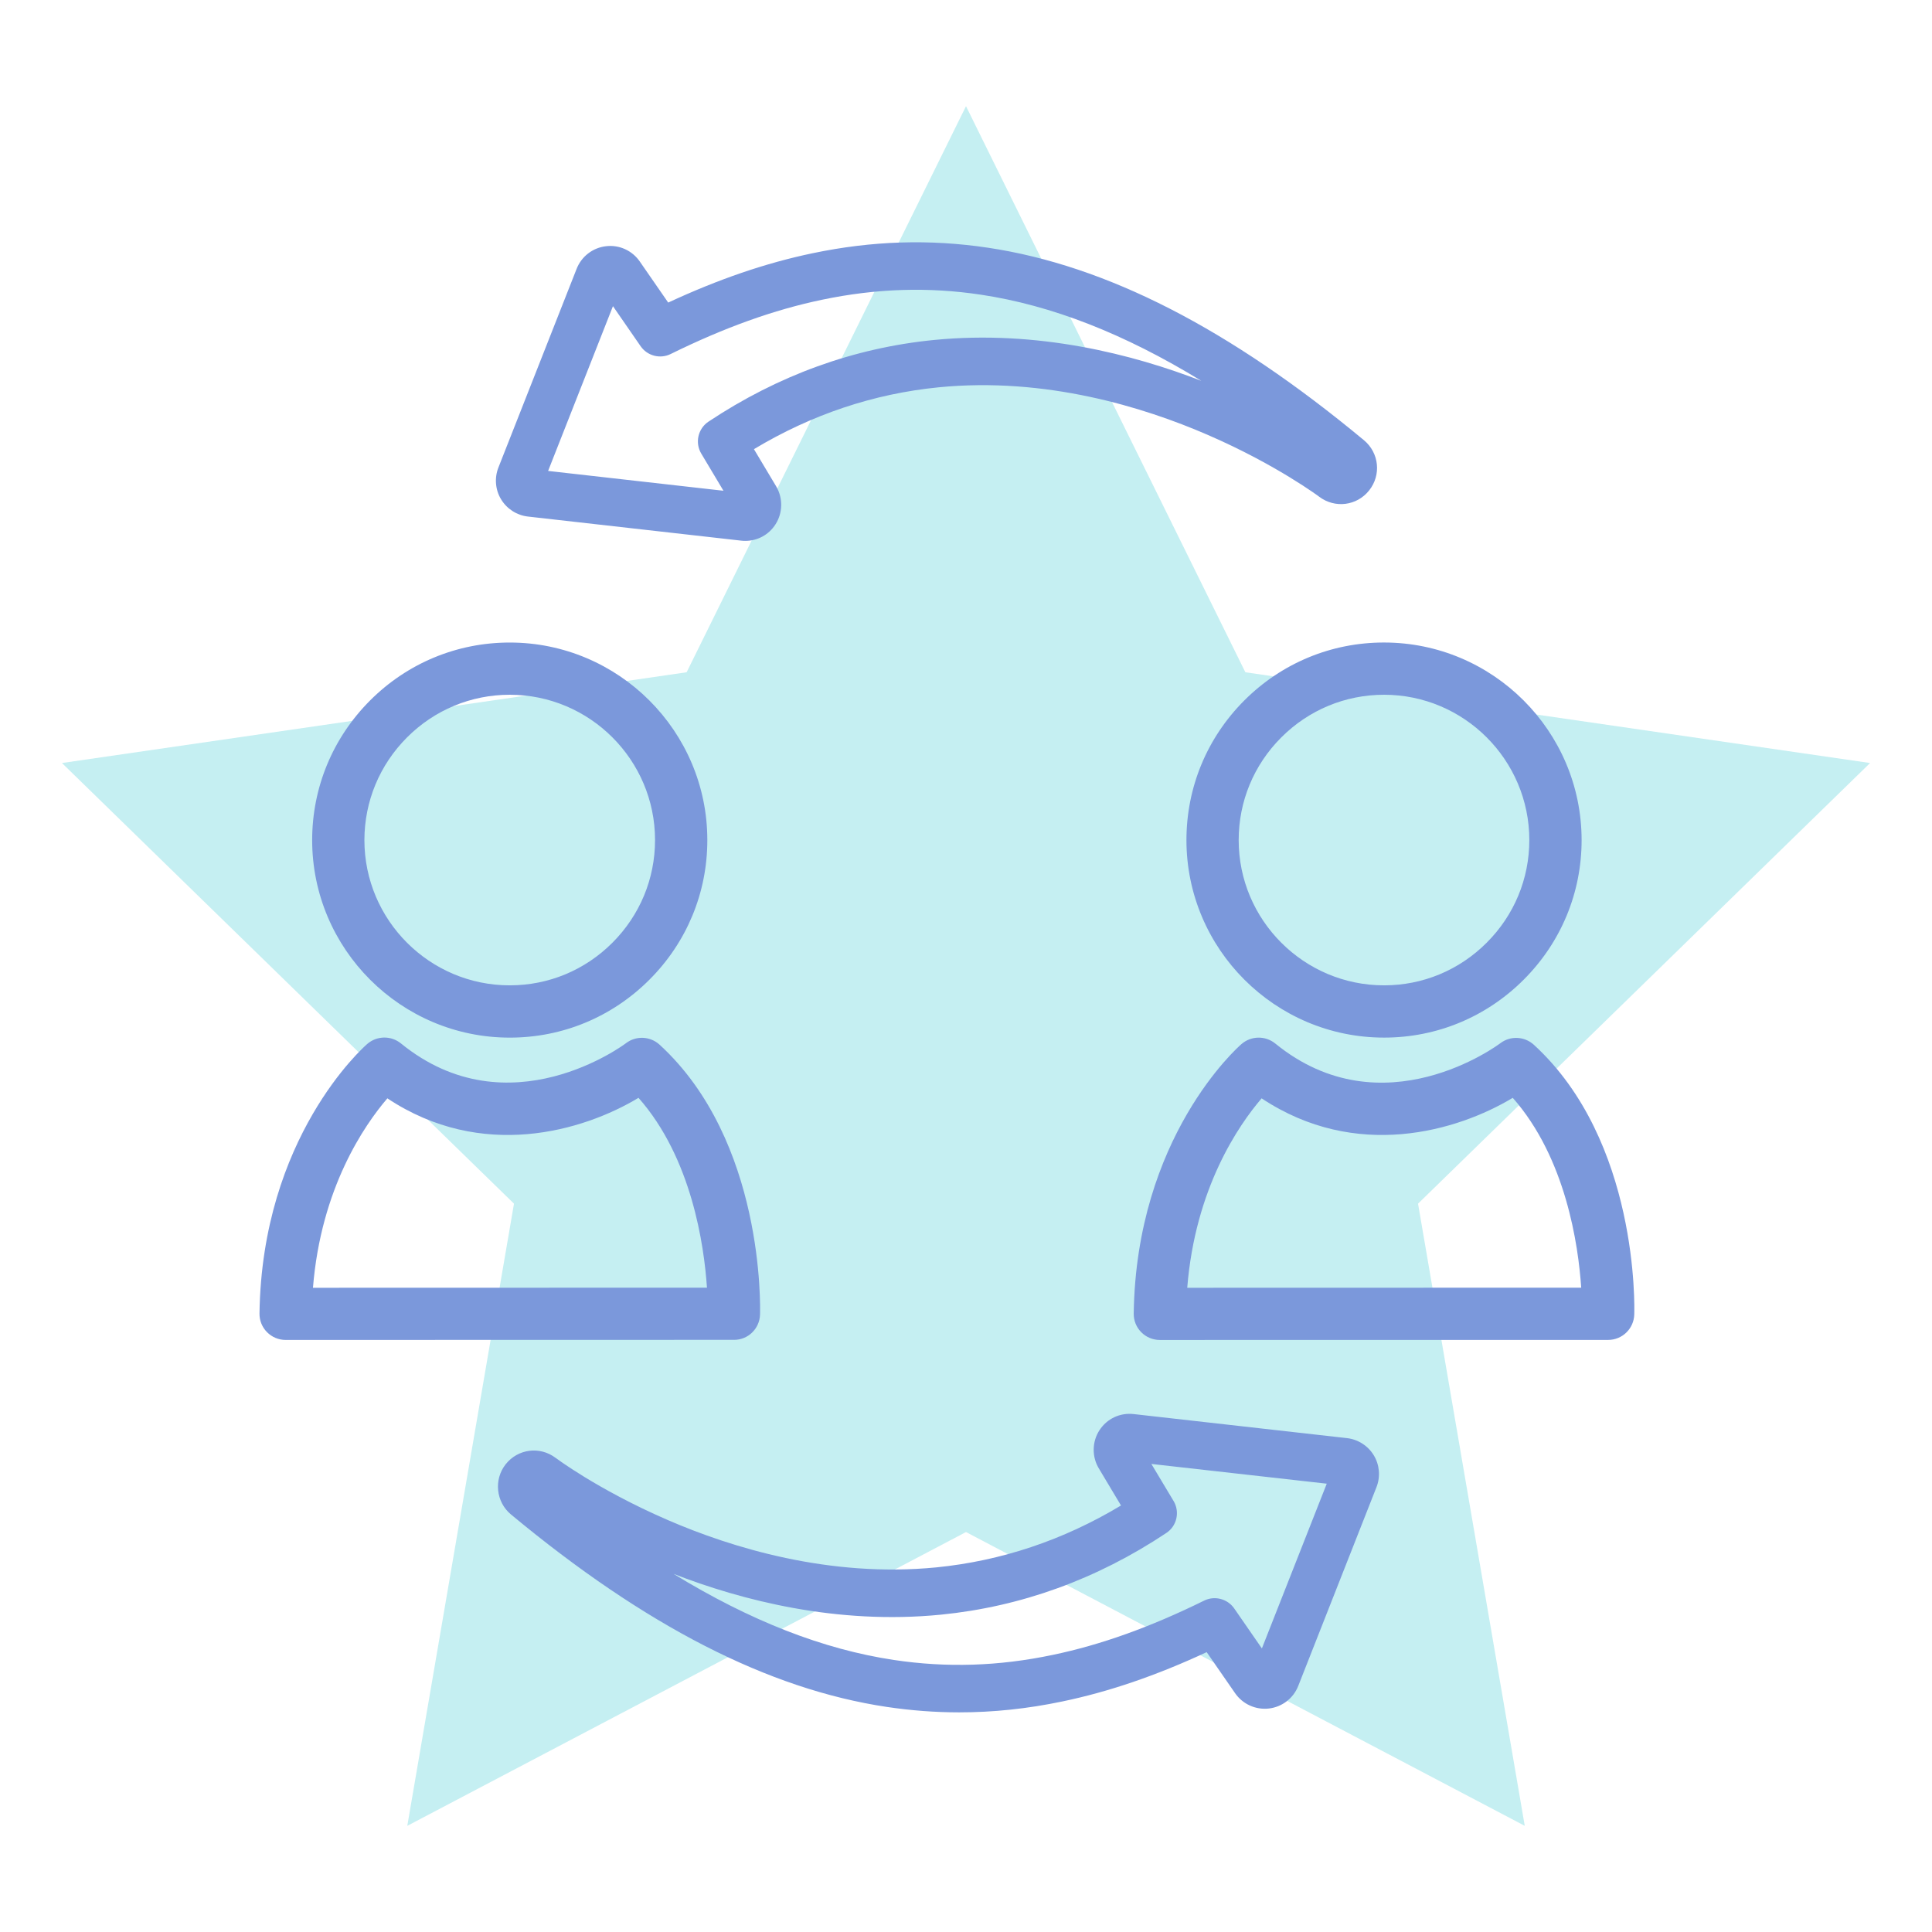 <?xml version="1.0" encoding="utf-8"?>
<!-- Generator: Adobe Illustrator 16.0.0, SVG Export Plug-In . SVG Version: 6.00 Build 0)  -->
<!DOCTYPE svg PUBLIC "-//W3C//DTD SVG 1.1//EN" "http://www.w3.org/Graphics/SVG/1.1/DTD/svg11.dtd">
<svg version="1.1" id="Layer_1" xmlns="http://www.w3.org/2000/svg" xmlns:xlink="http://www.w3.org/1999/xlink" x="0px" y="0px"
	 width="80px" height="80px" viewBox="0 0 80 80" enable-background="new 0 0 80 80" xml:space="preserve">
<polygon fill="#C5EFF2" points="40,4.397 51.568,27.837 77.436,31.595 58.718,49.841 63.137,75.604 40,63.439 16.865,75.604 
	21.283,49.841 2.565,31.595 28.432,27.837 "/>
<g id="XMLID_7172_">
	<path id="XMLID_7188_" fill="#7B98DB" d="M27.65,62.941c-1.495-0.646-2.693-1.321-3.433-1.773
		c-0.401-0.246-0.712-0.452-0.918-0.593c-0.102-0.07-0.179-0.125-0.251-0.179l-0.042-0.029c-0.653-0.492-1.561-0.375-2.067,0.265
		c-0.499,0.63-0.403,1.56,0.215,2.075c5.575,4.63,10.667,7.238,15.566,7.973c1.003,0.149,1.999,0.225,2.996,0.225
		c1.412,0,2.829-0.148,4.277-0.452c1.926-0.401,3.887-1.071,5.973-2.041l1.177,1.7c0.314,0.453,0.853,0.697,1.398,0.634
		c0.548-0.063,1.016-0.423,1.217-0.937l3.239-8.229c0.17-0.432,0.128-0.923-0.108-1.313c-0.236-0.396-0.652-0.664-1.111-0.717
		l-8.832-0.996c-0.568-0.066-1.112,0.192-1.422,0.672c-0.307,0.473-0.315,1.092-0.026,1.574l0.92,1.539
		c-2.388,1.436-4.955,2.294-7.646,2.563C34.33,65.338,30.271,64.077,27.65,62.941z M48.295,63.477
		c0.438-0.289,0.568-0.873,0.301-1.322l-0.92-1.536l7.262,0.817l-2.686,6.822L51.105,66.6c-0.278-0.398-0.81-0.537-1.244-0.322
		c-2.228,1.098-4.276,1.832-6.272,2.248c-2.237,0.47-4.391,0.537-6.578,0.209c-2.917-0.438-5.935-1.613-9.124-3.566
		c2.816,1.096,6.764,2.118,11.074,1.691C42.275,66.531,45.415,65.395,48.295,63.477z"/>
	<path id="XMLID_7185_" fill="#7B98DB" d="M53.416,19.77c0.4,0.245,0.712,0.45,0.918,0.592c0.102,0.069,0.178,0.123,0.241,0.169
		l0.052,0.039c0.652,0.491,1.563,0.375,2.068-0.265c0.507-0.64,0.412-1.551-0.215-2.075c-5.576-4.63-10.668-7.238-15.567-7.972
		c-2.421-0.363-4.8-0.289-7.271,0.229c-1.926,0.402-3.888,1.072-5.973,2.042l-1.177-1.701c-0.314-0.455-0.852-0.699-1.397-0.633
		c-0.548,0.062-1.016,0.421-1.218,0.936l-3.239,8.229c-0.17,0.43-0.128,0.923,0.109,1.313c0.238,0.397,0.654,0.665,1.112,0.716
		l8.833,0.998c0.057,0.007,0.114,0.01,0.169,0.01c0.504,0,0.974-0.252,1.25-0.684c0.305-0.473,0.316-1.091,0.028-1.575l-0.92-1.539
		c2.388-1.435,4.955-2.295,7.646-2.561c4.438-0.439,8.495,0.823,11.118,1.958C51.479,18.642,52.676,19.317,53.416,19.77z
		 M38.672,14.078c-3.315,0.327-6.455,1.465-9.335,3.381c-0.437,0.291-0.568,0.874-0.299,1.324l0.919,1.538L22.696,19.5l2.685-6.822
		l1.146,1.658c0.278,0.401,0.808,0.538,1.244,0.323c2.225-1.096,4.276-1.832,6.272-2.248c2.24-0.468,4.39-0.537,6.578-0.208
		c2.917,0.438,5.936,1.614,9.124,3.567C46.93,14.678,42.98,13.653,38.672,14.078z"/>
	<path id="XMLID_7182_" fill="#7B98DB" d="M21.107,42.966h0.003c2.182,0,4.235-0.853,5.781-2.399
		c1.547-1.546,2.399-3.602,2.398-5.782c-0.001-4.51-3.673-8.179-8.182-8.179c-2.183,0-4.238,0.853-5.783,2.399
		c-1.546,1.548-2.398,3.602-2.398,5.785C12.928,39.297,16.599,42.966,21.107,42.966z M16.855,30.534
		c1.137-1.138,2.647-1.765,4.252-1.766c3.316,0,6.015,2.699,6.017,6.015c0,1.604-0.627,3.114-1.765,4.253
		c-1.137,1.138-2.646,1.765-4.25,1.765h-0.003c-3.315,0-6.015-2.698-6.017-6.013C15.091,33.183,15.717,31.673,16.855,30.534z"/>
	<path id="XMLID_7179_" fill="#7B98DB" d="M31.471,54.439c0.009-0.293,0.185-7.199-4.159-11.181
		c-0.388-0.354-0.975-0.381-1.391-0.062c-0.048,0.037-4.853,3.646-9.319,0.01c-0.408-0.332-0.996-0.323-1.394,0.021
		c-0.177,0.153-4.36,3.871-4.463,11.16c-0.005,0.291,0.107,0.568,0.311,0.774c0.204,0.207,0.481,0.323,0.771,0.323l0,0l18.563-0.004
		C30.972,55.486,31.451,55.021,31.471,54.439z M12.959,53.324c0.332-4.129,2.127-6.73,3.081-7.844
		c3.905,2.595,8.095,1.363,10.399-0.021c2.202,2.492,2.716,6.102,2.835,7.861L12.959,53.324z"/>
	<path id="XMLID_7176_" fill="#7B98DB" d="M51.525,29.003c-1.547,1.548-2.397,3.602-2.397,5.785
		c0.002,4.509,3.672,8.177,8.183,8.177h0.002c2.184,0,4.235-0.854,5.779-2.398c1.549-1.547,2.4-3.603,2.399-5.783
		c-0.003-4.51-3.673-8.179-8.183-8.179C55.126,26.604,53.072,27.457,51.525,29.003z M63.326,34.783c0,1.604-0.626,3.114-1.766,4.253
		c-1.138,1.138-2.646,1.765-4.25,1.765l0,0c-3.316,0-6.018-2.698-6.019-6.013c0-1.605,0.626-3.115,1.765-4.254
		c1.139-1.138,2.647-1.765,4.254-1.766C60.625,28.769,63.324,31.467,63.326,34.783z"/>
	<path id="XMLID_7173_" fill="#7B98DB" d="M63.514,43.262c-0.388-0.354-0.975-0.382-1.392-0.062
		c-0.048,0.036-4.853,3.646-9.317,0.009c-0.41-0.332-0.998-0.322-1.395,0.021c-0.18,0.153-4.361,3.871-4.465,11.162
		c-0.004,0.289,0.107,0.566,0.312,0.772c0.203,0.207,0.481,0.321,0.771,0.321l0,0l18.563-0.002c0.583,0,1.062-0.465,1.08-1.049
		C67.682,54.146,67.857,47.24,63.514,43.262z M49.161,53.324c0.331-4.129,2.126-6.73,3.08-7.844
		c3.905,2.595,8.096,1.363,10.399-0.021c2.199,2.492,2.717,6.102,2.834,7.861L49.161,53.324z"/>
</g>
</svg>
